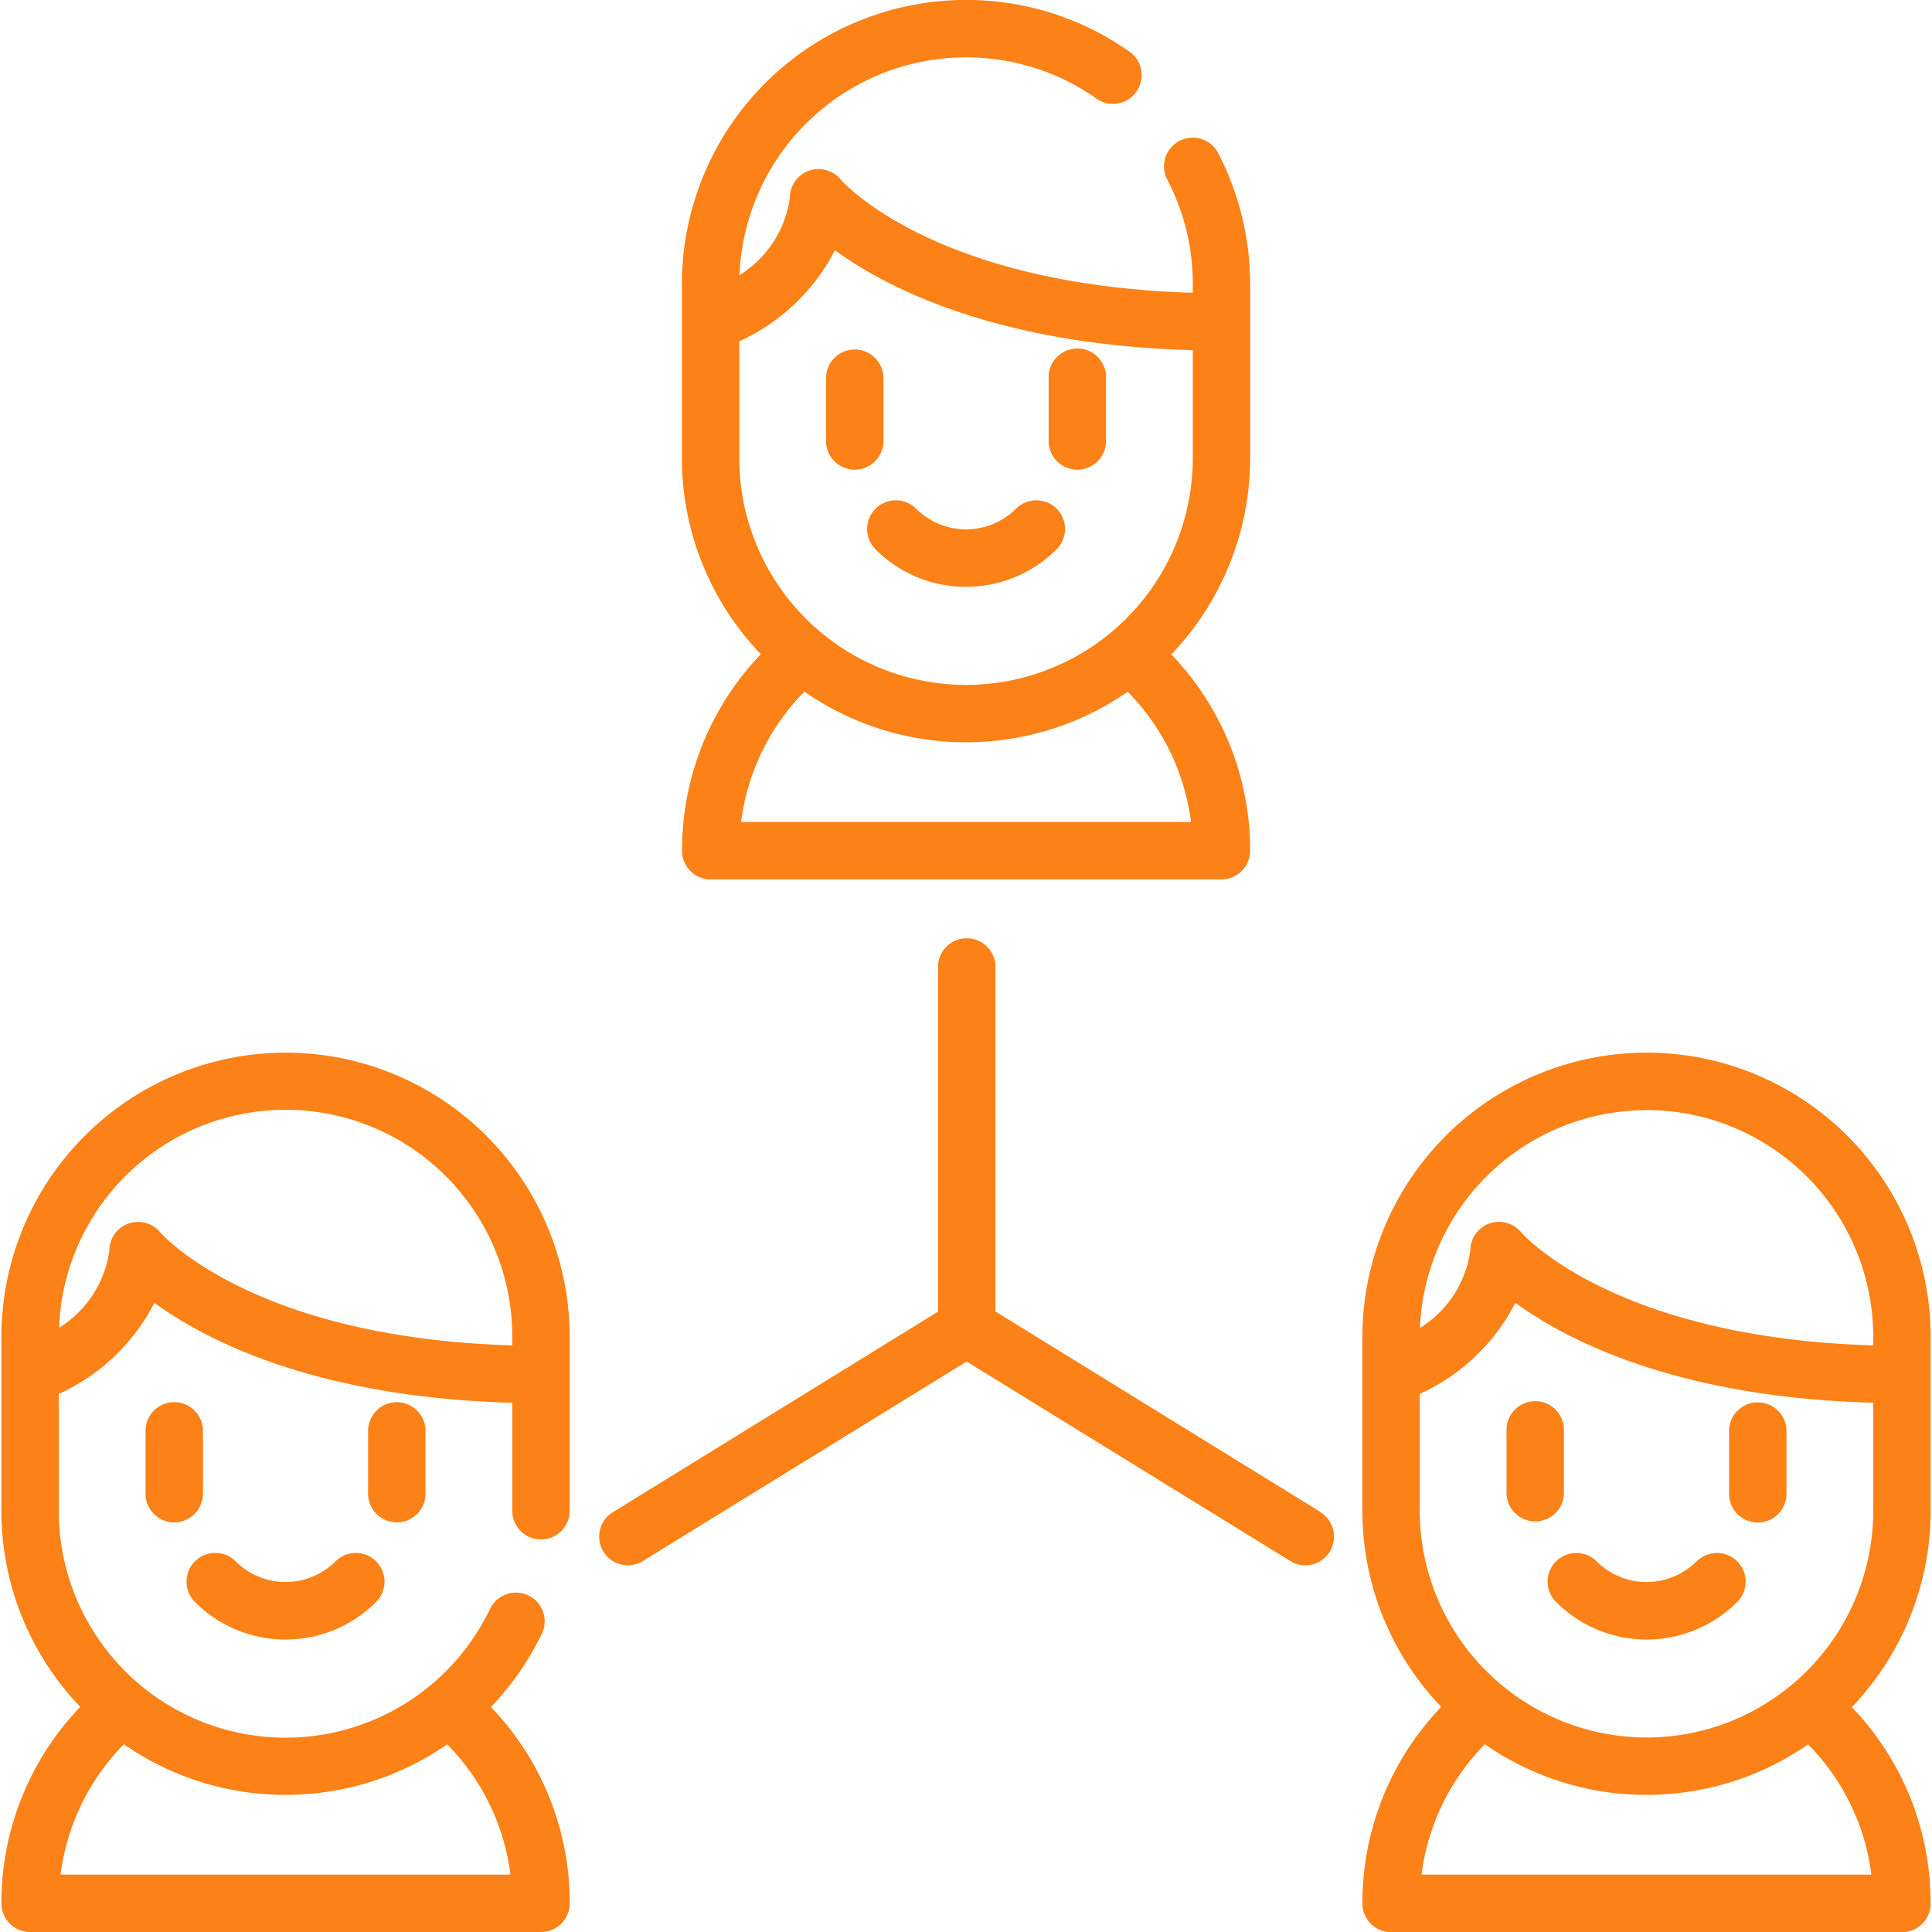 <svg xmlns="http://www.w3.org/2000/svg" xmlns:xlink="http://www.w3.org/1999/xlink" width="58" height="58" viewBox="0 0 58 58">
  <defs>
    <clipPath id="clip-path">
      <rect id="Rectángulo_36991" data-name="Rectángulo 36991" width="58" height="58" transform="translate(1869 -4242)" fill="#fc8116"/>
    </clipPath>
  </defs>
  <g id="Enmascarar_grupo_138" data-name="Enmascarar grupo 138" transform="translate(-1869 4242)" clip-path="url(#clip-path)">
    <g id="trabajo-colaborativo" transform="translate(1869.042 -4242)">
      <path id="Trazado_136683" data-name="Trazado 136683" d="M8.53,49.218a3.821,3.821,0,0,0,2.72-1.127.861.861,0,0,0-1.218-1.218,2.126,2.126,0,0,1-3,0A.861.861,0,0,0,5.81,48.092,3.82,3.82,0,0,0,8.53,49.218Zm0,0" fill="#fc8116"/>
      <path id="Trazado_136684" data-name="Trazado 136684" d="M10.149,31.756A8.535,8.535,0,0,0,0,40.132v5.222a8.5,8.5,0,0,0,2.367,5.888A8.5,8.5,0,0,0,0,57.138.862.862,0,0,0,.862,58H16.2a.862.862,0,0,0,.862-.862,8.473,8.473,0,0,0-2.366-5.892,8.527,8.527,0,0,0,1.528-2.2.861.861,0,1,0-1.553-.746A6.808,6.808,0,0,1,1.723,45.354V41.847a6.027,6.027,0,0,0,2.87-2.735c1.57,1.142,4.875,2.84,10.744,3v3.242a.861.861,0,1,0,1.723,0V40.132a8.533,8.533,0,0,0-6.91-8.376Zm0,21.974a8.5,8.5,0,0,0,3.233-1.364,6.759,6.759,0,0,1,1.9,3.911H1.777a6.784,6.784,0,0,1,1.9-3.913A8.48,8.48,0,0,0,8.53,53.883a8.591,8.591,0,0,0,1.619-.154Zm5.188-13.341C7.525,40.162,4.794,37.024,4.771,37a.862.862,0,0,0-1.53.543A3.256,3.256,0,0,1,1.73,39.862a6.806,6.806,0,0,1,13.607.27Zm0,0" fill="#fc8116"/>
      <path id="Trazado_136685" data-name="Trazado 136685" d="M6.05,42.956a.861.861,0,0,0-1.723,0v1.885a.861.861,0,1,0,1.723,0Zm0,0" fill="#fc8116"/>
      <path id="Trazado_136686" data-name="Trazado 136686" d="M12.732,44.841V42.956a.861.861,0,1,0-1.723,0v1.885a.861.861,0,0,0,1.723,0Zm0,0" fill="#fc8116"/>
      <path id="Trazado_136687" data-name="Trazado 136687" d="M26.239,16.49a3.845,3.845,0,0,0,5.44,0,.861.861,0,0,0-1.218-1.218,2.126,2.126,0,0,1-3,0,.861.861,0,0,0-1.218,1.218Zm0,0" fill="#fc8116"/>
      <path id="Trazado_136688" data-name="Trazado 136688" d="M21.29,26.4H36.626a.862.862,0,0,0,.862-.862,8.474,8.474,0,0,0-2.366-5.892,8.527,8.527,0,0,0,2.366-5.892V8.53a8.554,8.554,0,0,0-.965-3.945.862.862,0,0,0-1.527.8,6.727,6.727,0,0,1,.77,3.147v.257C27.954,8.56,25.223,5.422,25.2,5.395a.861.861,0,0,0-1.53.543A3.258,3.258,0,0,1,22.158,8.26a6.811,6.811,0,0,1,8.094-6.415,6.723,6.723,0,0,1,2.622,1.115.861.861,0,0,0,.992-1.408,8.437,8.437,0,0,0-3.288-1.4A8.535,8.535,0,0,0,20.429,8.53v5.222A8.5,8.5,0,0,0,22.8,19.64a8.5,8.5,0,0,0-2.367,5.9.862.862,0,0,0,.862.862Zm.862-16.153a6.029,6.029,0,0,0,2.87-2.735c1.57,1.142,4.874,2.84,10.744,3v3.242a6.807,6.807,0,0,1-13.614,0V10.245Zm1.956,10.517a8.48,8.48,0,0,0,4.851,1.519,8.6,8.6,0,0,0,1.619-.154,8.468,8.468,0,0,0,3.234-1.362,6.759,6.759,0,0,1,1.9,3.91H22.206a6.782,6.782,0,0,1,1.9-3.913Zm0,0" fill="#fc8116"/>
      <path id="Trazado_136689" data-name="Trazado 136689" d="M25.618,14.1a.861.861,0,0,0,.861-.862V11.354a.861.861,0,1,0-1.723,0v1.885A.861.861,0,0,0,25.618,14.1Zm0,0" fill="#fc8116"/>
      <path id="Trazado_136690" data-name="Trazado 136690" d="M32.3,14.1a.861.861,0,0,0,.862-.862V11.354a.862.862,0,1,0-1.723,0v1.885A.861.861,0,0,0,32.3,14.1Zm0,0" fill="#fc8116"/>
      <path id="Trazado_136691" data-name="Trazado 136691" d="M50.889,46.874a2.126,2.126,0,0,1-3,0,.861.861,0,0,0-1.218,1.218,3.846,3.846,0,0,0,5.44,0,.861.861,0,0,0-1.218-1.218Zm0,0" fill="#fc8116"/>
      <path id="Trazado_136692" data-name="Trazado 136692" d="M57.917,40.132a8.534,8.534,0,0,0-6.91-8.377,8.537,8.537,0,0,0-10.149,8.377v5.222a8.5,8.5,0,0,0,2.367,5.888,8.5,8.5,0,0,0-2.367,5.9.862.862,0,0,0,.862.862H57.055a.861.861,0,0,0,.862-.862,8.472,8.472,0,0,0-2.366-5.892,8.526,8.526,0,0,0,2.366-5.892Zm-8.53-6.807a6.86,6.86,0,0,1,1.294.123,6.811,6.811,0,0,1,5.513,6.684v.257C48.383,40.162,45.651,37.024,45.628,37a.861.861,0,0,0-1.53.543,3.256,3.256,0,0,1-1.511,2.323,6.814,6.814,0,0,1,6.8-6.538ZM42.634,56.277a6.784,6.784,0,0,1,1.9-3.913,8.48,8.48,0,0,0,4.851,1.519,8.594,8.594,0,0,0,1.619-.154,8.471,8.471,0,0,0,3.234-1.362,6.759,6.759,0,0,1,1.9,3.91Zm8.046-4.239a6.885,6.885,0,0,1-1.293.123,6.815,6.815,0,0,1-6.807-6.807V41.847a6.028,6.028,0,0,0,2.87-2.735c1.57,1.142,4.875,2.84,10.744,3v3.242a6.812,6.812,0,0,1-5.514,6.684Zm0,0" fill="#fc8116"/>
      <path id="Trazado_136693" data-name="Trazado 136693" d="M46.908,44.841V42.956a.862.862,0,1,0-1.723,0v1.885a.862.862,0,0,0,1.723,0Zm0,0" fill="#fc8116"/>
      <path id="Trazado_136694" data-name="Trazado 136694" d="M52.728,42.1a.861.861,0,0,0-.862.861v1.885a.861.861,0,1,0,1.723,0V42.956A.861.861,0,0,0,52.728,42.1Zm0,0" fill="#fc8116"/>
      <path id="Trazado_136695" data-name="Trazado 136695" d="M39.569,45.372l-9.728-6V29a.862.862,0,0,0-1.723,0V39.377l-9.728,6a.861.861,0,1,0,.9,1.466l9.686-5.969,9.686,5.969a.861.861,0,1,0,.9-1.466Zm0,0" fill="#fc8116"/>
    </g>
  </g>
</svg>
